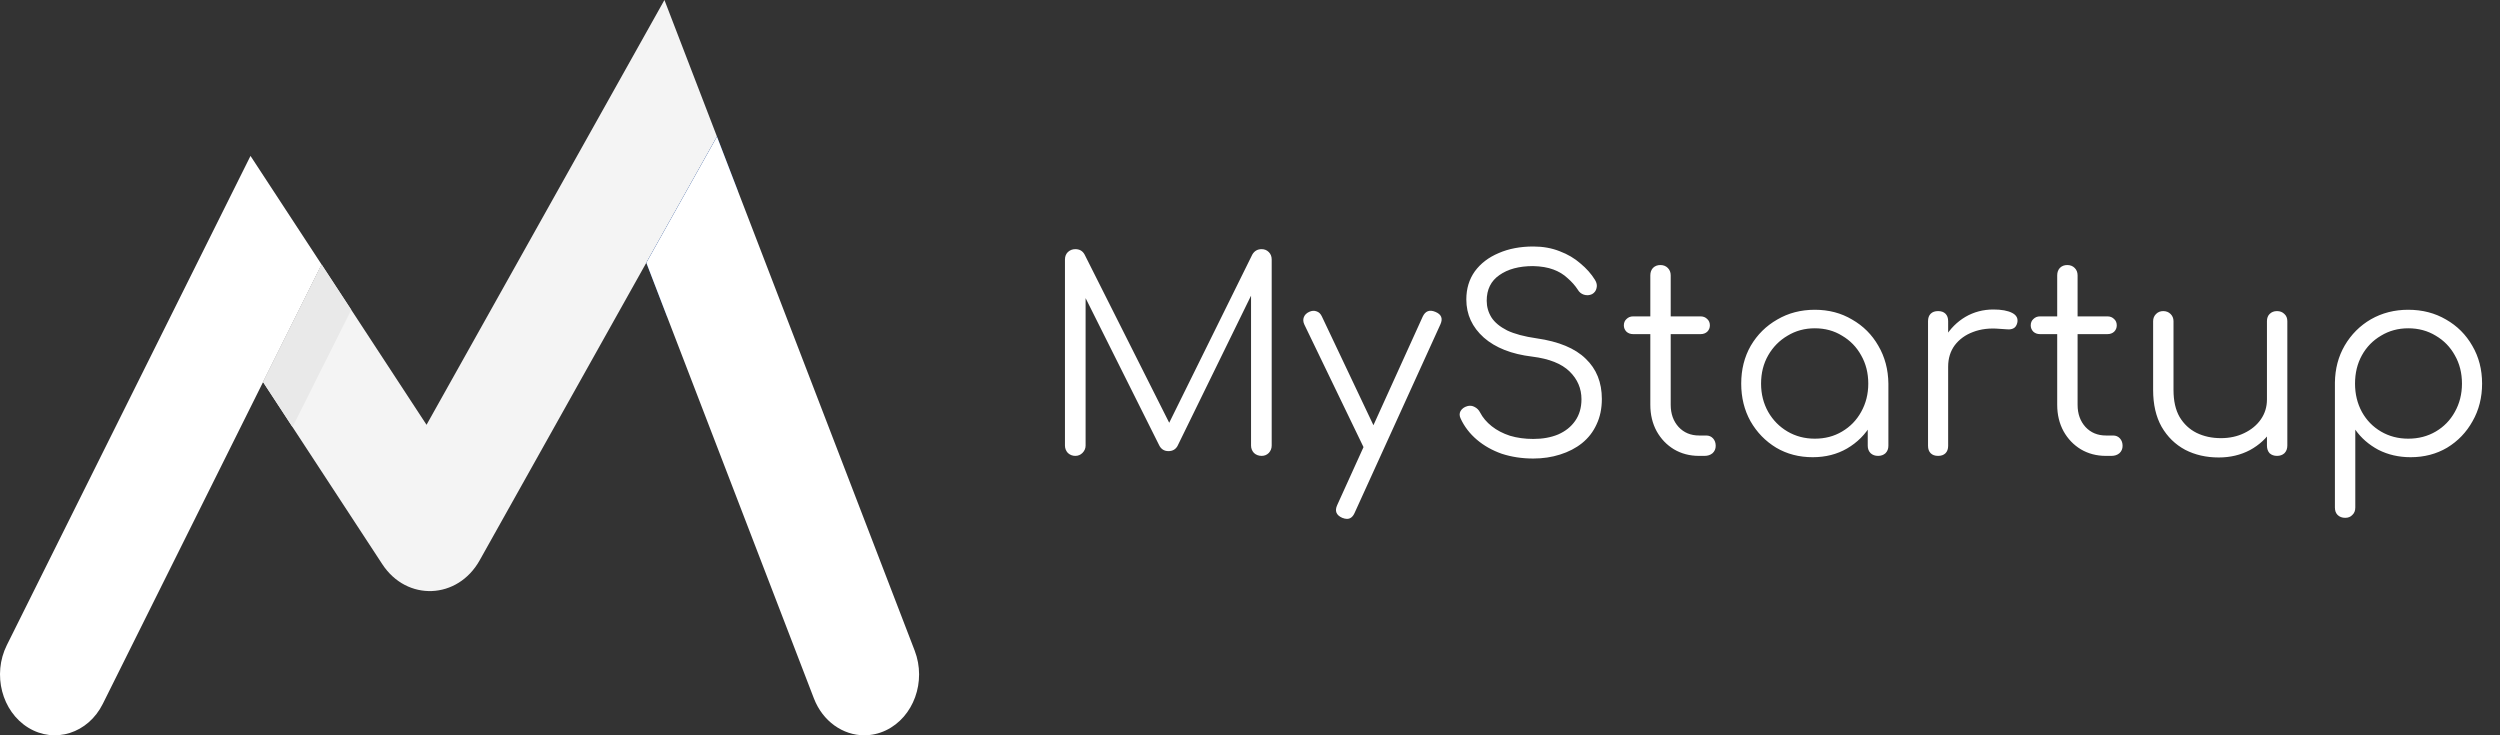 <svg width="340" height="100" viewBox="0 0 340 100" fill="none" xmlns="http://www.w3.org/2000/svg">
<rect x="0" y="0" width="340" height="100" fill="#333333" stroke="none"/>
<g id="logo-right-text-white">
<g id="Path">
<path id="leg-1" d="M34.068 21.203L0.931 87.734C-1.059 91.731 0.247 96.76 3.85 98.968C7.453 101.175 11.988 99.727 13.978 95.729L35.778 51.96L43.739 35.977L34.068 21.203Z" fill="white"/>
<path id="body-1" d="M90.363 9.15527e-05L58.008 57.773L43.739 35.975L35.778 51.958L51.997 76.737C55.328 81.823 62.242 81.547 65.233 76.207L87.901 35.732L97.509 18.578L90.363 9.15527e-05Z" fill="#F4F4F4"/>
<path id="shadow-2" d="M97.508 18.578L87.9 35.733L90.73 43.087L100.338 25.932L97.508 18.578Z" fill="#2C65C9"/>
<path id="path152" d="M43.739 35.98L35.778 51.963L39.781 58.076L47.769 42.136L43.739 35.98Z" fill="#E9E9E9"/>
<path id="leg-2" d="M124.397 88.485L97.509 18.58L87.901 35.734L110.687 94.975C111.894 98.116 114.649 100 117.545 100C118.52 100 119.513 99.787 120.467 99.335C124.253 97.542 126.013 92.686 124.397 88.485Z" fill="white"/>
</g>
<path id="MyStartup" d="M146.238 62C145.854 62 145.518 61.868 145.23 61.604C144.966 61.316 144.834 60.98 144.834 60.596V35.288C144.834 34.88 144.966 34.544 145.23 34.28C145.518 34.016 145.854 33.884 146.238 33.884C146.814 33.884 147.234 34.124 147.498 34.604L159.63 58.724H158.406L170.322 34.604C170.61 34.124 171.03 33.884 171.582 33.884C171.966 33.884 172.29 34.016 172.554 34.28C172.818 34.544 172.95 34.88 172.95 35.288V60.596C172.95 60.98 172.818 61.316 172.554 61.604C172.29 61.868 171.966 62 171.582 62C171.174 62 170.826 61.868 170.538 61.604C170.274 61.316 170.142 60.98 170.142 60.596V38.924L170.754 38.96L160.134 60.668C159.87 61.124 159.462 61.352 158.91 61.352C158.31 61.352 157.878 61.064 157.614 60.488L146.922 39.104L147.642 38.924V60.596C147.642 60.98 147.498 61.316 147.21 61.604C146.946 61.868 146.622 62 146.238 62ZM183.19 70.568C182.998 70.568 182.782 70.52 182.542 70.424C181.726 70.064 181.498 69.488 181.858 68.696L193.486 43.064C193.846 42.296 194.422 42.08 195.214 42.416C196.03 42.752 196.258 43.316 195.898 44.108L184.234 69.74C183.994 70.292 183.646 70.568 183.19 70.568ZM187.186 61.388C186.826 61.556 186.49 61.592 186.178 61.496C185.866 61.376 185.614 61.136 185.422 60.776L177.394 44.144C177.226 43.784 177.202 43.448 177.322 43.136C177.442 42.824 177.682 42.584 178.042 42.416C178.402 42.248 178.738 42.224 179.05 42.344C179.362 42.44 179.602 42.668 179.77 43.028L187.654 59.66C187.846 60.02 187.906 60.356 187.834 60.668C187.762 60.98 187.546 61.22 187.186 61.388ZM208.528 62.36C206.992 62.36 205.564 62.144 204.244 61.712C202.948 61.256 201.82 60.62 200.86 59.804C199.9 58.988 199.168 58.04 198.664 56.96C198.472 56.576 198.46 56.228 198.628 55.916C198.82 55.58 199.132 55.352 199.564 55.232C199.9 55.136 200.224 55.172 200.536 55.34C200.872 55.508 201.124 55.76 201.292 56.096C201.652 56.792 202.18 57.416 202.876 57.968C203.572 58.52 204.4 58.952 205.36 59.264C206.32 59.552 207.376 59.696 208.528 59.696C209.8 59.696 210.928 59.492 211.912 59.084C212.896 58.652 213.664 58.04 214.216 57.248C214.792 56.432 215.08 55.448 215.08 54.296C215.08 52.832 214.54 51.572 213.46 50.516C212.38 49.46 210.688 48.788 208.384 48.5C205.576 48.164 203.38 47.3 201.796 45.908C200.212 44.492 199.42 42.764 199.42 40.724C199.42 39.26 199.804 37.988 200.572 36.908C201.364 35.828 202.444 35 203.812 34.424C205.18 33.824 206.752 33.524 208.528 33.524C209.848 33.524 211.048 33.74 212.128 34.172C213.208 34.58 214.144 35.132 214.936 35.828C215.752 36.5 216.412 37.244 216.916 38.06C217.156 38.444 217.228 38.816 217.132 39.176C217.06 39.536 216.856 39.812 216.52 40.004C216.16 40.172 215.788 40.196 215.404 40.076C215.044 39.956 214.768 39.728 214.576 39.392C214.216 38.84 213.76 38.324 213.208 37.844C212.68 37.34 212.032 36.944 211.264 36.656C210.496 36.368 209.572 36.212 208.492 36.188C206.596 36.188 205.072 36.596 203.92 37.412C202.768 38.204 202.192 39.368 202.192 40.904C202.192 41.72 202.408 42.476 202.84 43.172C203.272 43.844 203.98 44.432 204.964 44.936C205.972 45.416 207.316 45.776 208.996 46.016C211.996 46.448 214.216 47.372 215.656 48.788C217.12 50.18 217.852 52.004 217.852 54.26C217.852 55.556 217.612 56.708 217.132 57.716C216.676 58.724 216.016 59.576 215.152 60.272C214.312 60.944 213.316 61.46 212.164 61.82C211.036 62.18 209.824 62.36 208.528 62.36ZM231.068 62C229.796 62 228.656 61.7 227.648 61.1C226.664 60.5 225.884 59.684 225.308 58.652C224.732 57.596 224.444 56.396 224.444 55.052V37.448C224.444 37.04 224.564 36.704 224.804 36.44C225.068 36.176 225.404 36.044 225.812 36.044C226.22 36.044 226.556 36.176 226.82 36.44C227.084 36.704 227.216 37.04 227.216 37.448V55.052C227.216 56.276 227.576 57.284 228.296 58.076C229.016 58.844 229.94 59.228 231.068 59.228H232.04C232.424 59.228 232.736 59.36 232.976 59.624C233.216 59.888 233.336 60.224 233.336 60.632C233.336 61.04 233.192 61.376 232.904 61.64C232.616 61.88 232.256 62 231.824 62H231.068ZM222.104 45.44C221.744 45.44 221.444 45.332 221.204 45.116C220.964 44.876 220.844 44.588 220.844 44.252C220.844 43.892 220.964 43.604 221.204 43.388C221.444 43.148 221.744 43.028 222.104 43.028H231.284C231.644 43.028 231.944 43.148 232.184 43.388C232.424 43.604 232.544 43.892 232.544 44.252C232.544 44.588 232.424 44.876 232.184 45.116C231.944 45.332 231.644 45.44 231.284 45.44H222.104ZM246.525 62.18C244.677 62.18 243.021 61.748 241.557 60.884C240.093 59.996 238.929 58.796 238.065 57.284C237.225 55.772 236.805 54.068 236.805 52.172C236.805 50.252 237.237 48.536 238.101 47.024C238.989 45.512 240.189 44.324 241.701 43.46C243.213 42.572 244.917 42.128 246.813 42.128C248.709 42.128 250.401 42.572 251.889 43.46C253.401 44.324 254.589 45.512 255.453 47.024C256.341 48.536 256.797 50.252 256.821 52.172L255.705 53.036C255.705 54.764 255.297 56.324 254.481 57.716C253.689 59.084 252.597 60.176 251.205 60.992C249.837 61.784 248.277 62.18 246.525 62.18ZM246.813 59.66C248.205 59.66 249.441 59.336 250.521 58.688C251.625 58.04 252.489 57.152 253.113 56.024C253.761 54.872 254.085 53.588 254.085 52.172C254.085 50.732 253.761 49.448 253.113 48.32C252.489 47.192 251.625 46.304 250.521 45.656C249.441 44.984 248.205 44.648 246.813 44.648C245.445 44.648 244.209 44.984 243.105 45.656C242.001 46.304 241.125 47.192 240.477 48.32C239.829 49.448 239.505 50.732 239.505 52.172C239.505 53.588 239.829 54.872 240.477 56.024C241.125 57.152 242.001 58.04 243.105 58.688C244.209 59.336 245.445 59.66 246.813 59.66ZM255.417 62C255.009 62 254.673 61.88 254.409 61.64C254.145 61.376 254.013 61.04 254.013 60.632V54.476L254.697 51.632L256.821 52.172V60.632C256.821 61.04 256.689 61.376 256.425 61.64C256.161 61.88 255.825 62 255.417 62ZM263.364 49.868C263.436 48.38 263.82 47.048 264.516 45.872C265.236 44.696 266.16 43.772 267.288 43.1C268.44 42.428 269.712 42.092 271.104 42.092C272.208 42.092 273.06 42.248 273.66 42.56C274.26 42.872 274.488 43.328 274.344 43.928C274.248 44.288 274.08 44.528 273.84 44.648C273.624 44.768 273.348 44.816 273.012 44.792C272.7 44.768 272.34 44.744 271.932 44.72C270.588 44.6 269.388 44.744 268.332 45.152C267.3 45.536 266.472 46.136 265.848 46.952C265.248 47.768 264.948 48.74 264.948 49.868H263.364ZM263.58 62C263.148 62 262.812 61.88 262.572 61.64C262.332 61.4 262.212 61.064 262.212 60.632V43.676C262.212 43.244 262.332 42.908 262.572 42.668C262.812 42.428 263.148 42.308 263.58 42.308C264.012 42.308 264.348 42.428 264.588 42.668C264.828 42.908 264.948 43.244 264.948 43.676V60.632C264.948 61.064 264.828 61.4 264.588 61.64C264.348 61.88 264.012 62 263.58 62ZM286.404 62C285.132 62 283.992 61.7 282.984 61.1C282 60.5 281.22 59.684 280.644 58.652C280.068 57.596 279.78 56.396 279.78 55.052V37.448C279.78 37.04 279.9 36.704 280.14 36.44C280.404 36.176 280.74 36.044 281.148 36.044C281.556 36.044 281.892 36.176 282.156 36.44C282.42 36.704 282.552 37.04 282.552 37.448V55.052C282.552 56.276 282.912 57.284 283.632 58.076C284.352 58.844 285.276 59.228 286.404 59.228H287.376C287.76 59.228 288.072 59.36 288.312 59.624C288.552 59.888 288.672 60.224 288.672 60.632C288.672 61.04 288.528 61.376 288.24 61.64C287.952 61.88 287.592 62 287.16 62H286.404ZM277.44 45.44C277.08 45.44 276.78 45.332 276.54 45.116C276.3 44.876 276.18 44.588 276.18 44.252C276.18 43.892 276.3 43.604 276.54 43.388C276.78 43.148 277.08 43.028 277.44 43.028H286.62C286.98 43.028 287.28 43.148 287.52 43.388C287.76 43.604 287.88 43.892 287.88 44.252C287.88 44.588 287.76 44.876 287.52 45.116C287.28 45.332 286.98 45.44 286.62 45.44H277.44ZM301.753 62.216C300.049 62.216 298.525 61.868 297.181 61.172C295.837 60.452 294.769 59.408 293.977 58.04C293.209 56.672 292.825 55.004 292.825 53.036V43.676C292.825 43.292 292.957 42.968 293.221 42.704C293.485 42.44 293.809 42.308 294.193 42.308C294.601 42.308 294.937 42.44 295.201 42.704C295.465 42.968 295.597 43.292 295.597 43.676V53.036C295.597 54.524 295.873 55.748 296.425 56.708C297.001 57.668 297.769 58.388 298.729 58.868C299.713 59.348 300.817 59.588 302.041 59.588C303.217 59.588 304.273 59.36 305.209 58.904C306.169 58.448 306.925 57.824 307.477 57.032C308.029 56.24 308.305 55.34 308.305 54.332H310.285C310.213 55.844 309.793 57.2 309.025 58.4C308.281 59.576 307.273 60.512 306.001 61.208C304.729 61.88 303.313 62.216 301.753 62.216ZM309.673 62C309.265 62 308.929 61.88 308.665 61.64C308.425 61.376 308.305 61.028 308.305 60.596V43.676C308.305 43.268 308.425 42.944 308.665 42.704C308.929 42.44 309.265 42.308 309.673 42.308C310.081 42.308 310.417 42.44 310.681 42.704C310.945 42.944 311.077 43.268 311.077 43.676V60.596C311.077 61.028 310.945 61.376 310.681 61.64C310.417 61.88 310.081 62 309.673 62ZM318.952 70.424C318.52 70.424 318.172 70.292 317.908 70.028C317.668 69.788 317.548 69.452 317.548 69.02V52.028C317.572 50.156 318.016 48.476 318.88 46.988C319.768 45.476 320.956 44.288 322.444 43.424C323.956 42.56 325.648 42.128 327.52 42.128C329.44 42.128 331.156 42.572 332.668 43.46C334.18 44.324 335.368 45.512 336.232 47.024C337.12 48.536 337.564 50.252 337.564 52.172C337.564 54.068 337.132 55.772 336.268 57.284C335.428 58.796 334.276 59.996 332.812 60.884C331.348 61.748 329.692 62.18 327.844 62.18C326.236 62.18 324.772 61.844 323.452 61.172C322.156 60.476 321.112 59.564 320.32 58.436V69.02C320.32 69.452 320.188 69.788 319.924 70.028C319.684 70.292 319.36 70.424 318.952 70.424ZM327.52 59.66C328.912 59.66 330.16 59.336 331.264 58.688C332.368 58.04 333.232 57.152 333.856 56.024C334.504 54.872 334.828 53.588 334.828 52.172C334.828 50.732 334.504 49.448 333.856 48.32C333.232 47.192 332.368 46.304 331.264 45.656C330.16 44.984 328.912 44.648 327.52 44.648C326.152 44.648 324.916 44.984 323.812 45.656C322.708 46.304 321.844 47.192 321.22 48.32C320.596 49.448 320.284 50.732 320.284 52.172C320.284 53.588 320.596 54.872 321.22 56.024C321.844 57.152 322.708 58.04 323.812 58.688C324.916 59.336 326.152 59.66 327.52 59.66Z" fill="white"/>
</g>
</svg>
